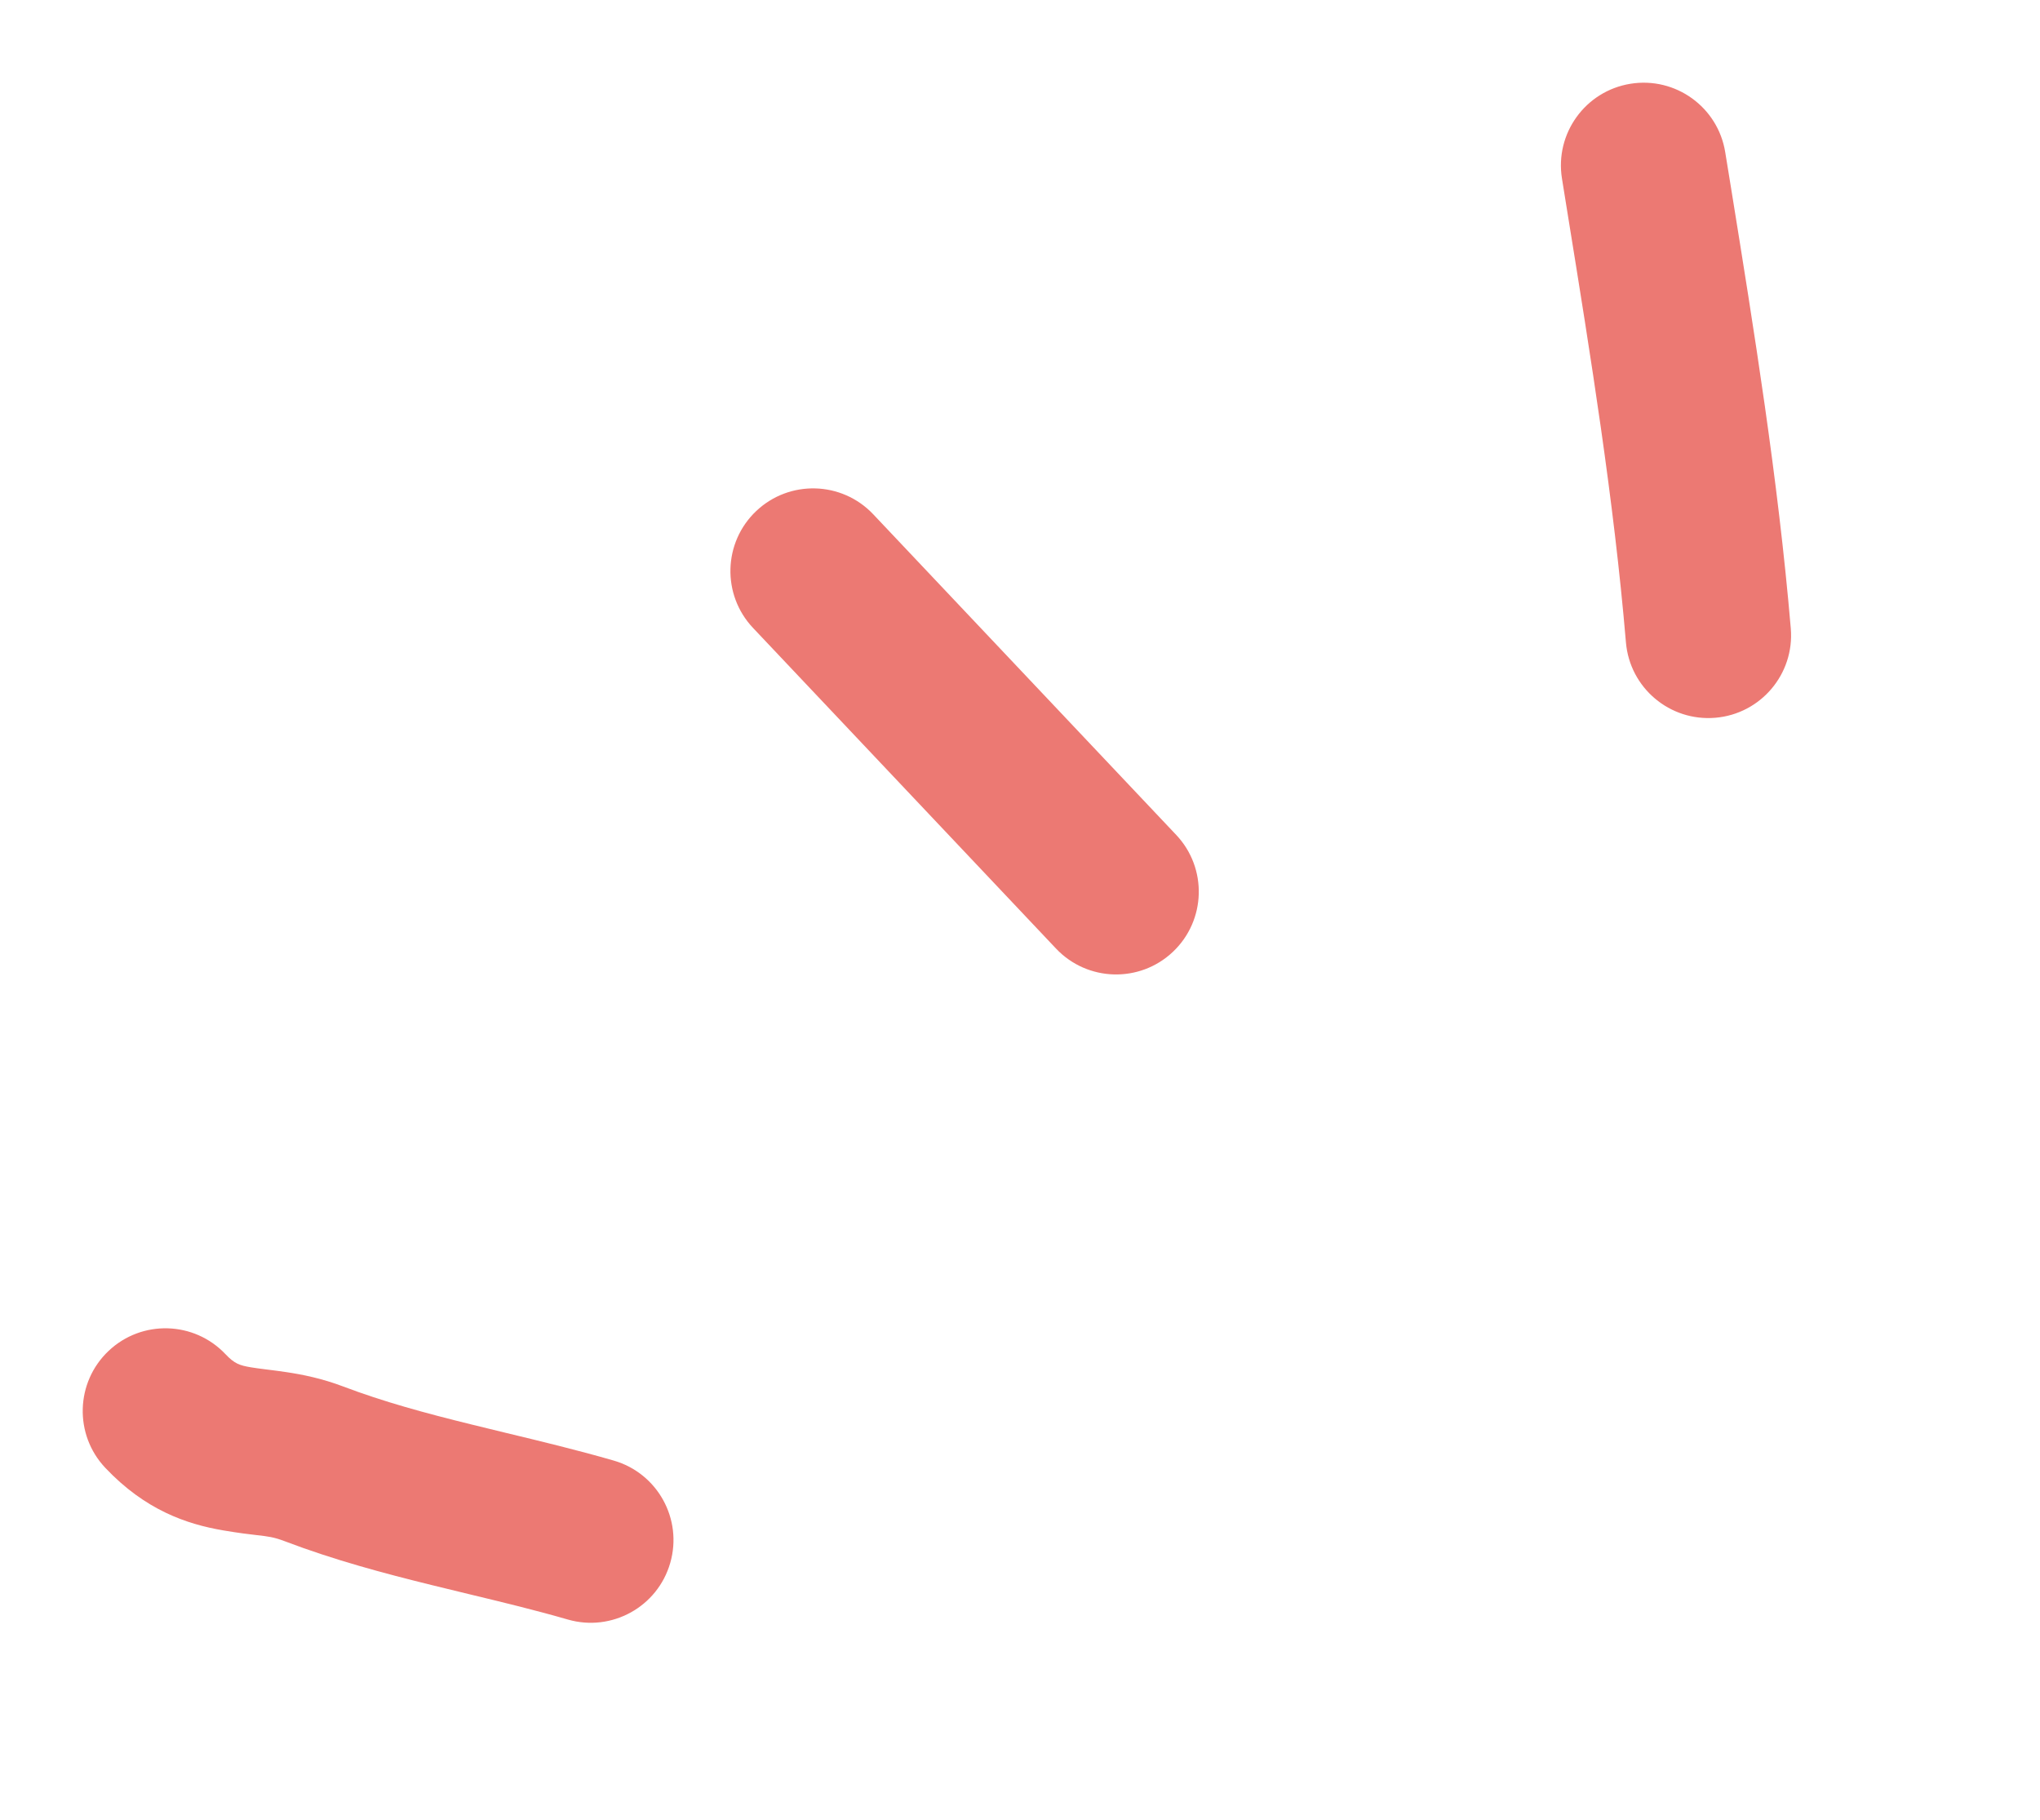 <svg width="37" height="33" viewBox="0 0 37 33" fill="none" xmlns="http://www.w3.org/2000/svg">
<path fill-rule="evenodd" clip-rule="evenodd" d="M31.112 13.016C30.286 13.086 29.56 12.474 29.49 11.649C29.27 9.056 28.854 6.482 28.433 3.879C28.398 3.666 28.364 3.452 28.33 3.239C28.198 2.421 28.754 1.651 29.572 1.519C30.39 1.387 31.16 1.943 31.291 2.761C31.326 2.98 31.362 3.199 31.398 3.418C31.815 6.001 32.249 8.683 32.48 11.395C32.55 12.22 31.937 12.946 31.112 13.016Z" fill="#EC7973"/>
<path fill-rule="evenodd" clip-rule="evenodd" d="M21.273 17.261C20.671 17.83 19.722 17.803 19.153 17.201L13.658 11.387C13.089 10.785 13.115 9.835 13.717 9.266C14.319 8.697 15.269 8.724 15.838 9.326L21.333 15.14C21.902 15.742 21.875 16.692 21.273 17.261Z" fill="#EC7973"/>
<path fill-rule="evenodd" clip-rule="evenodd" d="M5.192 24.882C5.481 24.925 5.835 24.995 6.226 25.143C6.95 25.418 7.715 25.626 8.545 25.83C8.744 25.88 8.95 25.929 9.16 25.98C9.797 26.133 10.473 26.296 11.131 26.486C11.927 26.716 12.386 27.547 12.156 28.343C11.927 29.139 11.095 29.598 10.3 29.369C9.712 29.199 9.128 29.058 8.509 28.909C8.287 28.855 8.06 28.801 7.827 28.743C6.97 28.532 6.06 28.29 5.16 27.947C4.965 27.873 4.86 27.861 4.656 27.838C4.518 27.822 4.335 27.801 4.048 27.752C3.383 27.639 2.633 27.383 1.91 26.618C1.341 26.016 1.368 25.066 1.97 24.497C2.572 23.928 3.521 23.955 4.09 24.557C4.253 24.729 4.344 24.76 4.551 24.795C4.624 24.807 4.705 24.818 4.816 24.832C4.829 24.834 4.843 24.835 4.857 24.837C4.953 24.849 5.072 24.864 5.192 24.882Z" fill="#EC7973"/>
</svg>
